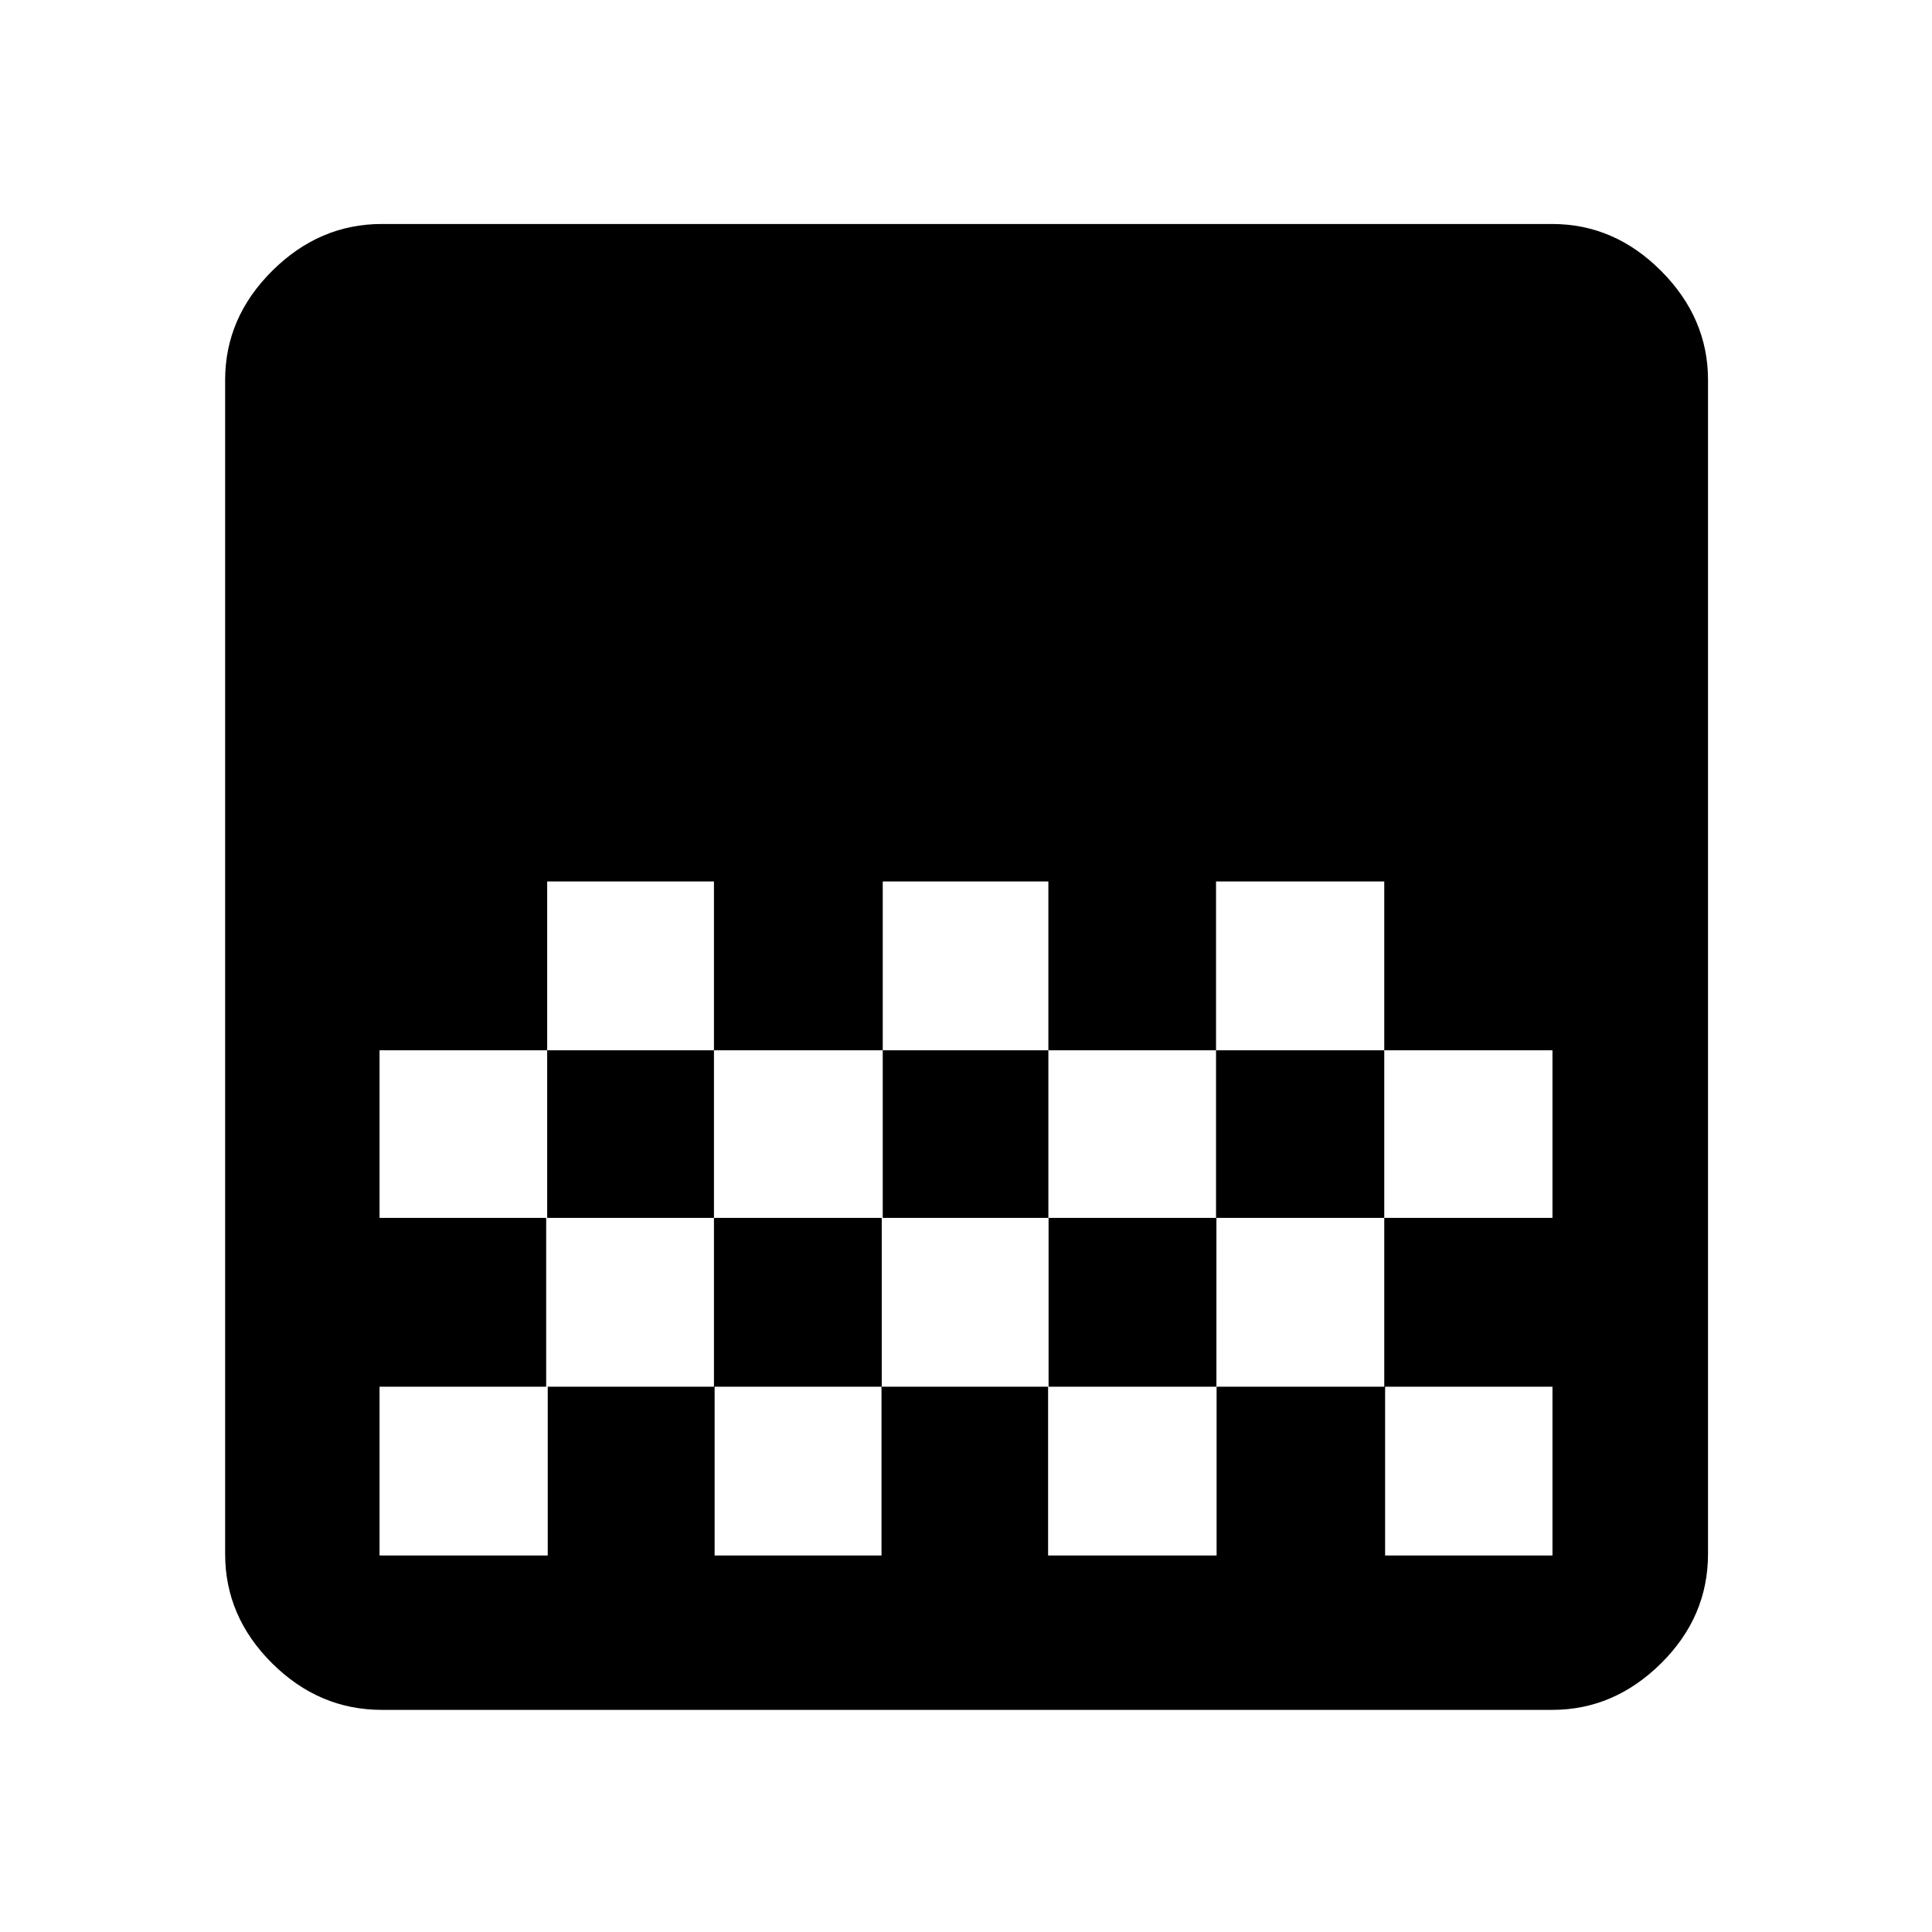 <svg xmlns="http://www.w3.org/2000/svg" height="48" viewBox="0 -960 960 960" width="48"><path d="M189.75-110.37q-31.27 0-54.58-23.19-23.3-23.19-23.3-54.25V-771.2q0-30.99 23.41-54.24 23.41-23.26 54.41-23.26h581.56q30.94 0 54.19 23.36 23.26 23.36 23.26 54.09v583.38q0 31.32-23.36 54.41-23.36 23.09-54.03 23.09H189.75ZM438.63-522v83.87h82.3V-522h-82.3Zm-166.74 0v83.87h82.87V-522h-82.87Zm82.87 83.87v83.3h83.87v-83.3h-83.87Zm166.17 0v83.3h83.31v-83.3h-83.31Zm-332.34 0v83.3h83.3v-83.3h-83.3ZM604.24-522v83.87h83.59v83.3h83.58v-83.3h-83.58V-522h-83.59ZM271.39-354.83v83.87h-82.8v83.87h83.58v-83.87h82.92v83.87h82.92v-83.87h82.78v83.87h83.73v-83.87h83.73v83.87h83.16v-83.87h-83.58v-83.87h-83.4v83.87h-83.4v-83.87h-82.9v83.87h-83.37v-83.87h-83.37ZM771.41-522v83.87V-522Zm0 167.17v83.87-83.87Z"/></svg>